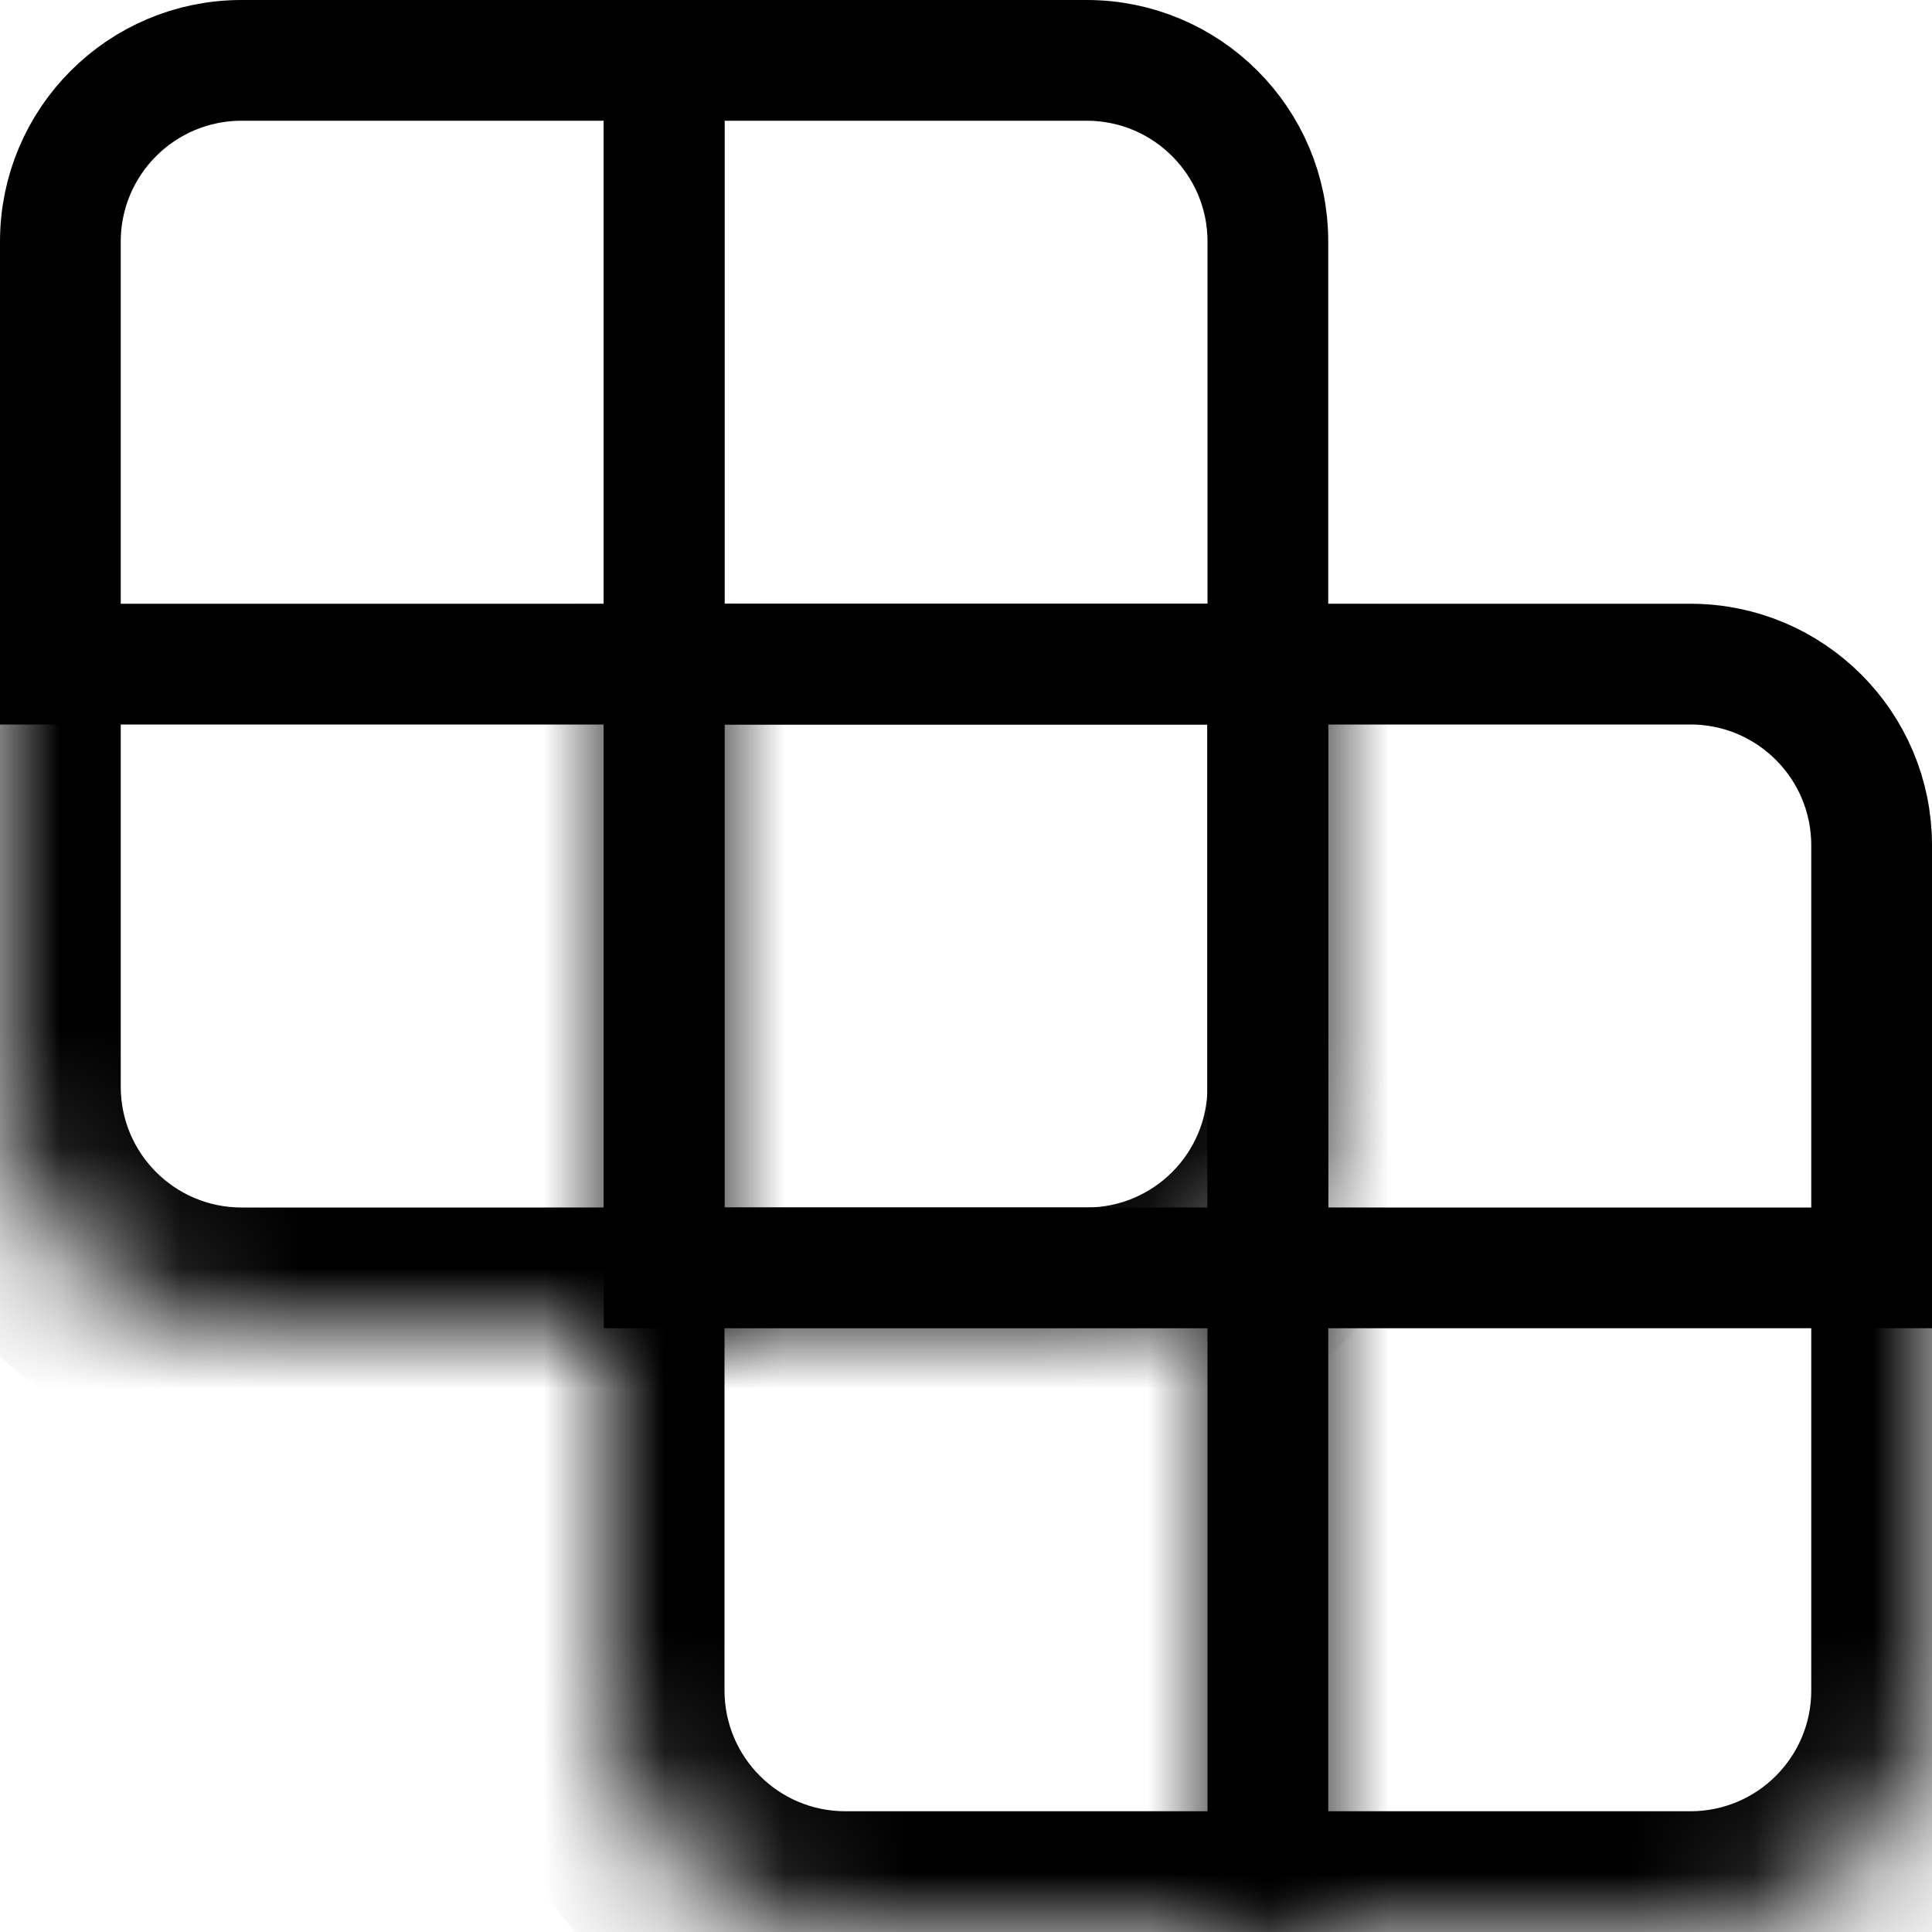 <svg xmlns="http://www.w3.org/2000/svg" width="16" height="16" viewBox="0 0 16 16" fill="none">
  <path d="M0.5 2C0.5 1.172 1.172 0.5 2 0.5H5.5V5.5H0.5V2Z" stroke="currentColor" />
  <mask id="path-2-inside-1_1311_522234" fill="white">
    <path d="M0 5H6V11H2C0.895 11 0 10.105 0 9V5Z" />
  </mask>
  <path
    d="M0 5H6H0ZM7 12H2C0.343 12 -1 10.657 -1 9H1C1 9.552 1.448 10 2 10H5L7 12ZM2 12C0.343 12 -1 10.657 -1 9V5H1V9C1 9.552 1.448 10 2 10V12ZM7 5V12L5 10V5H7Z"
    fill="currentColor" mask="url(#path-2-inside-1_1311_522234)" />
  <path d="M5.5 0.5H9C9.828 0.5 10.5 1.172 10.5 2V5.5H5.5V0.5Z" stroke="currentColor" />
  <mask id="path-5-inside-2_1311_522234" fill="white">
    <path d="M5 5H11V9C11 10.105 10.105 11 9 11H5V5Z" />
  </mask>
  <path
    d="M5 5H11H5ZM12 9C12 10.657 10.657 12 9 12H4L6 10H9C9.552 10 10 9.552 10 9H12ZM4 12V5H6V10L4 12ZM12 5V9C12 10.657 10.657 12 9 12V10C9.552 10 10 9.552 10 9V5H12Z"
    fill="currentColor" mask="url(#path-5-inside-2_1311_522234)" />
  <rect x="5.5" y="5.5" width="5" height="5" stroke="currentColor" />
  <mask id="path-8-inside-3_1311_522234" fill="white">
    <path d="M5 10H11V16H7C5.895 16 5 15.105 5 14V10Z" />
  </mask>
  <path
    d="M5 10H11H5ZM12 17H7C5.343 17 4 15.657 4 14H6C6 14.552 6.448 15 7 15H10L12 17ZM7 17C5.343 17 4 15.657 4 14V10H6V14C6 14.552 6.448 15 7 15V17ZM12 10V17L10 15V10H12Z"
    fill="currentColor" mask="url(#path-8-inside-3_1311_522234)" />
  <path d="M10.5 5.5H14C14.828 5.5 15.5 6.172 15.5 7V10.5H10.5V5.5Z" stroke="currentColor" />
  <mask id="path-11-inside-4_1311_522234" fill="white">
    <path d="M10 10H16V14C16 15.105 15.105 16 14 16H10V10Z" />
  </mask>
  <path
    d="M10 10H16H10ZM17 14C17 15.657 15.657 17 14 17H9L11 15H14C14.552 15 15 14.552 15 14H17ZM9 17V10H11V15L9 17ZM17 10V14C17 15.657 15.657 17 14 17V15C14.552 15 15 14.552 15 14V10H17Z"
    fill="currentColor" mask="url(#path-11-inside-4_1311_522234)" />
</svg>